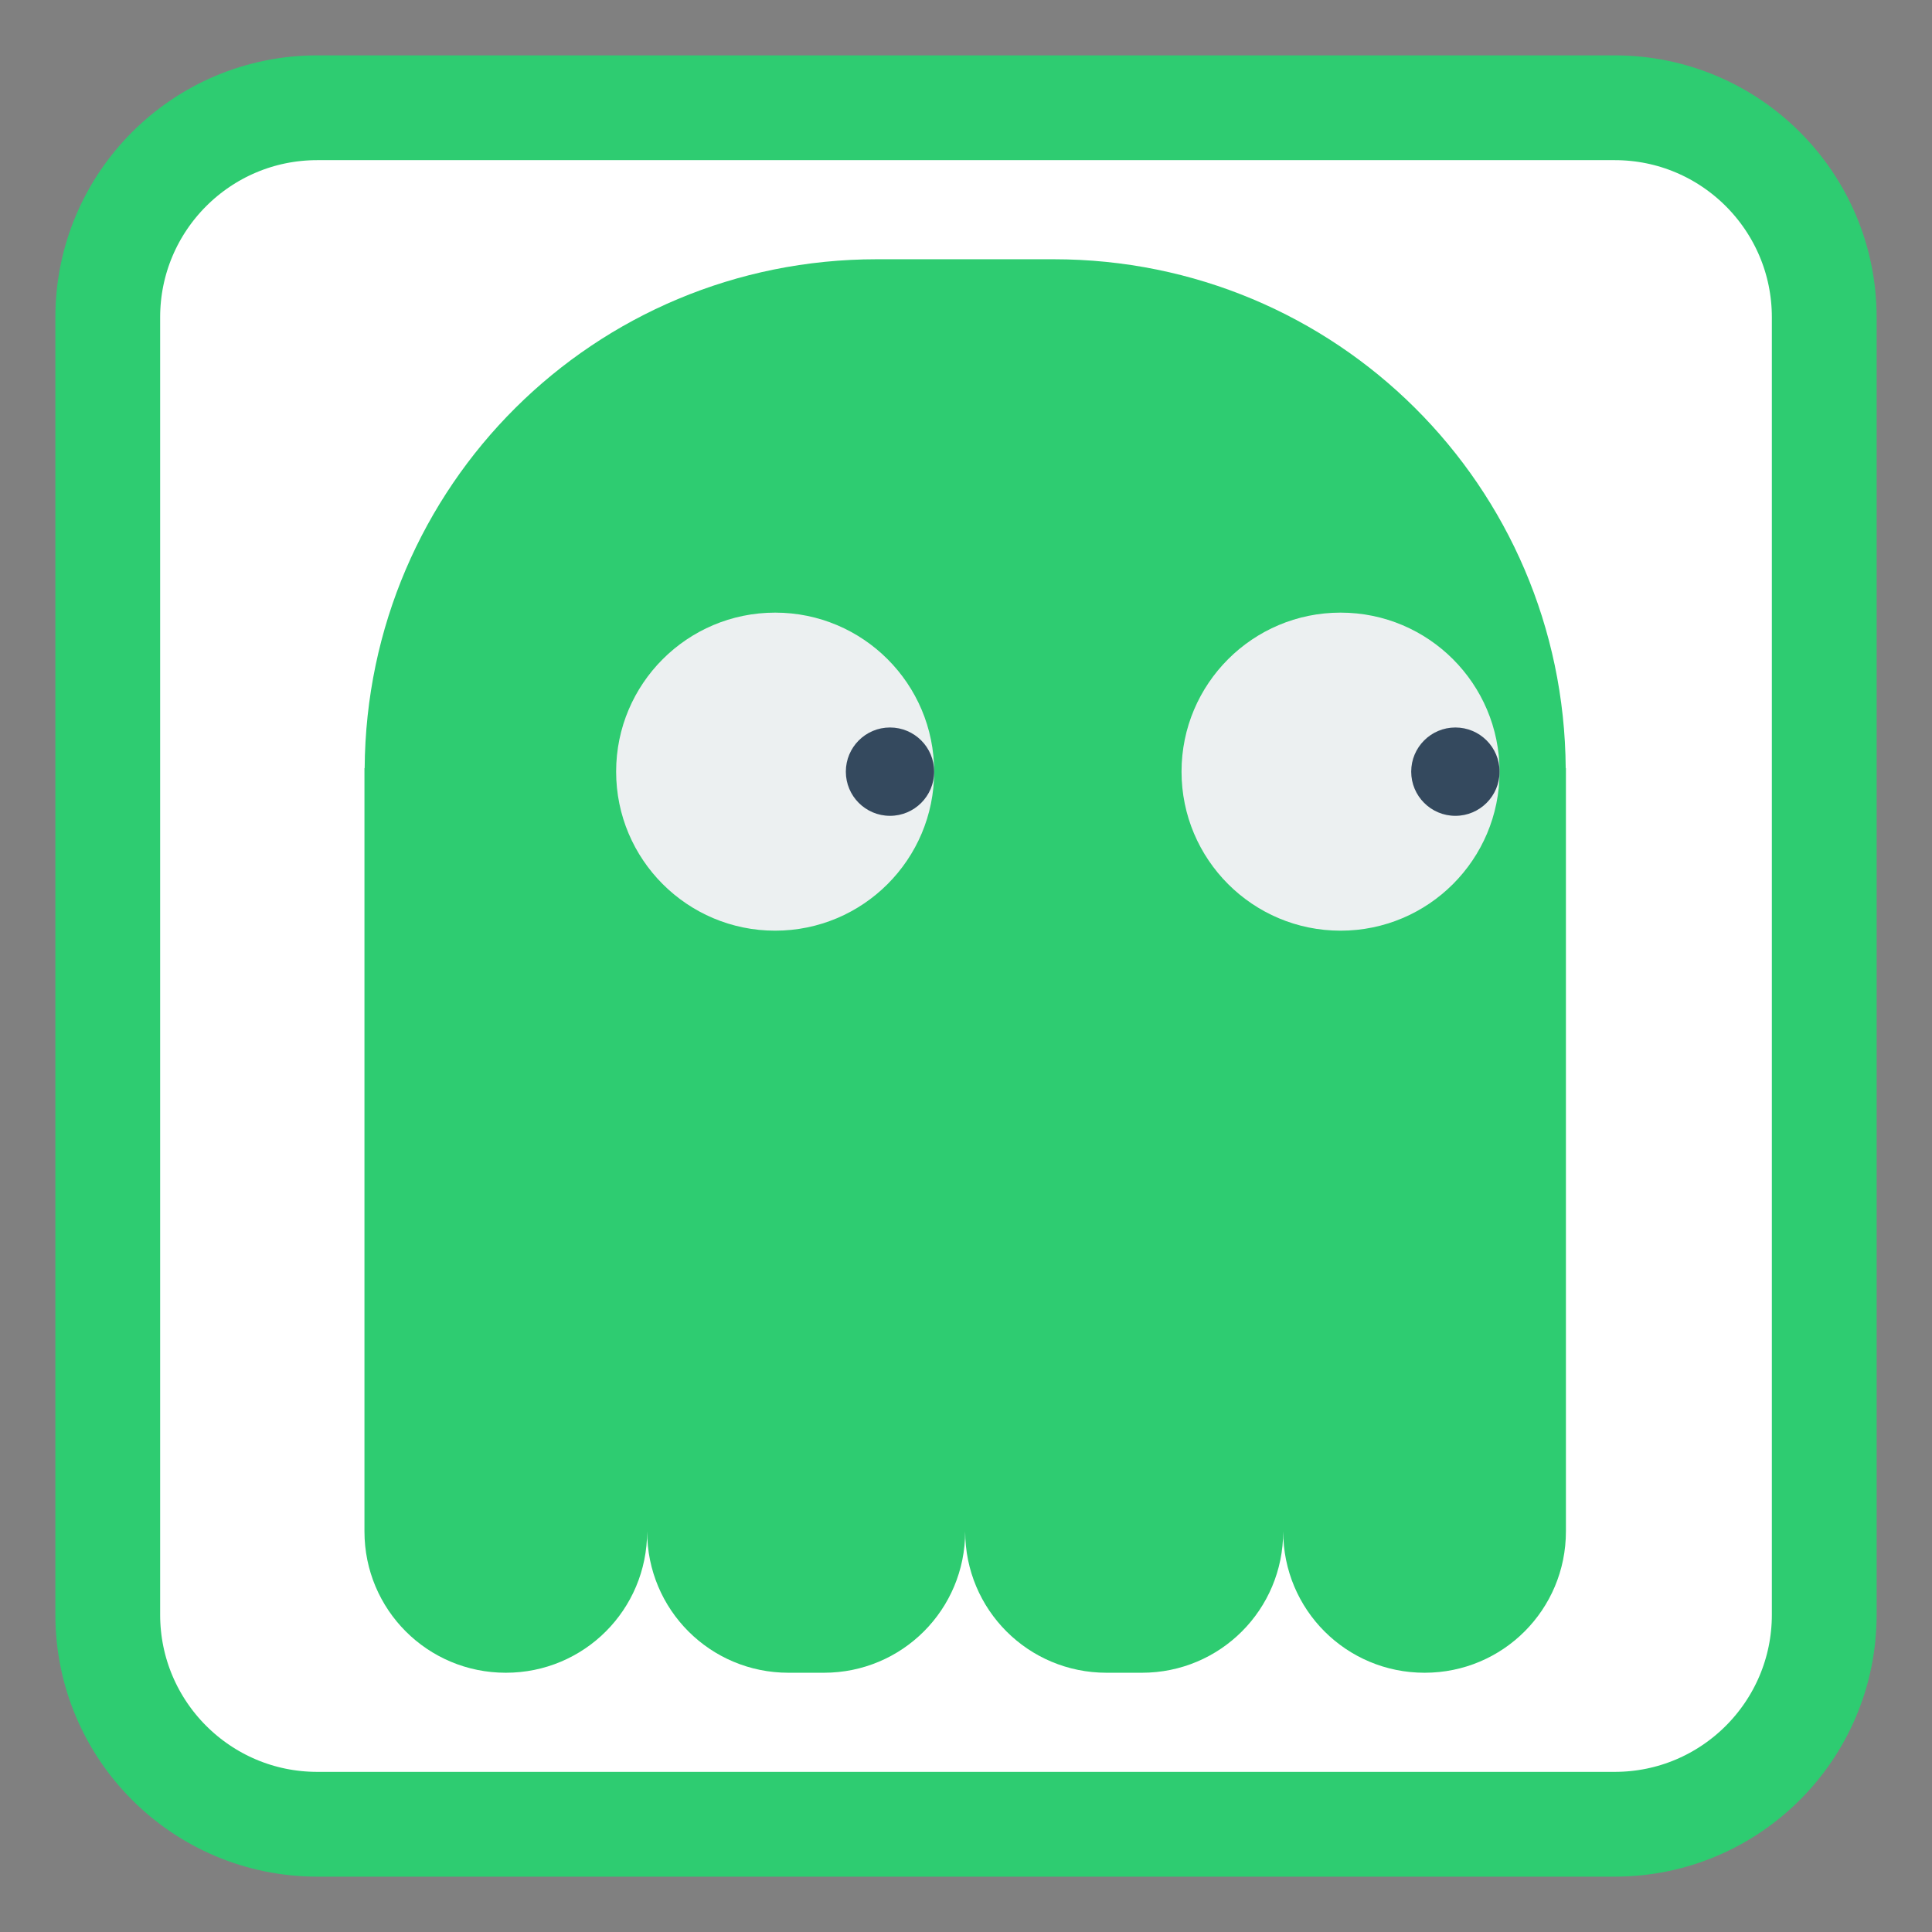 
<svg xmlns="http://www.w3.org/2000/svg" xmlns:xlink="http://www.w3.org/1999/xlink" width="256px" height="256px" viewBox="0 0 256 256" version="1.1">
<rect x="0" y="0" width="256" height="256" fill="#808080" stroke="none"/>
<g id="surface1">
<path style="fill-rule:nonzero;fill:rgb(100%,100%,100%);fill-opacity:1;stroke-width:6.942;stroke-linecap:butt;stroke-linejoin:miter;stroke:rgb(18.039%,80%,44.314%);stroke-opacity:1;stroke-miterlimit:4;" d="M 21.023 931.501 L 106.977 931.501 C 114.645 931.501 120.861 937.718 120.861 945.386 L 120.861 1031.339 C 120.861 1039.007 114.645 1045.224 106.977 1045.224 L 21.023 1045.224 C 13.355 1045.224 7.139 1039.007 7.139 1031.339 L 7.139 945.386 C 7.139 937.718 13.355 931.501 21.023 931.501 Z M 21.023 931.501 " transform="matrix(2,0,0,2,0,-1848.724)"/>
<path style=" stroke:none;fill-rule:nonzero;fill:rgb(18.039%,80%,44.314%);fill-opacity:1;" d="M 116.188 34.352 C 78.73 34.352 48.57 64.387 48.32 101.781 L 48.293 101.781 L 48.293 202.918 C 48.293 213.293 56.648 221.648 67.023 221.648 C 77.398 221.648 85.75 213.293 85.75 202.918 C 85.75 213.293 94.105 221.648 104.48 221.648 L 109.164 221.648 C 119.539 221.648 127.891 213.293 127.891 202.918 C 127.891 213.293 136.246 221.648 146.625 221.648 L 151.305 221.648 C 161.68 221.648 170.031 213.293 170.031 202.918 C 170.031 213.293 178.387 221.648 188.766 221.648 C 199.141 221.648 207.492 213.293 207.492 202.918 L 207.492 101.781 L 207.465 101.781 C 207.211 64.387 177.055 34.352 139.602 34.352 Z M 116.188 34.352 "/>
<path style=" stroke:none;fill-rule:nonzero;fill:rgb(92.549%,94.118%,94.51%);fill-opacity:1;" d="M 102.711 81.176 C 114.348 81.176 123.781 90.609 123.781 102.246 C 123.781 113.883 114.348 123.32 102.711 123.32 C 91.074 123.32 81.641 113.883 81.641 102.246 C 81.641 90.609 91.074 81.176 102.711 81.176 Z M 102.711 81.176 "/>
<path style=" stroke:none;fill-rule:nonzero;fill:rgb(92.549%,94.118%,94.51%);fill-opacity:1;" d="M 177.629 81.176 C 189.266 81.176 198.699 90.609 198.699 102.246 C 198.699 113.883 189.266 123.32 177.629 123.32 C 165.992 123.32 156.559 113.883 156.559 102.246 C 156.559 90.609 165.992 81.176 177.629 81.176 Z M 177.629 81.176 "/>
<path style=" stroke:none;fill-rule:nonzero;fill:rgb(20.392%,28.627%,36.863%);fill-opacity:1;" d="M 117.93 96.395 C 121.16 96.395 123.781 99.016 123.781 102.25 C 123.781 105.48 121.16 108.102 117.93 108.102 C 114.695 108.102 112.078 105.48 112.078 102.25 C 112.078 99.016 114.695 96.395 117.93 96.395 Z M 117.93 96.395 "/>
<path style=" stroke:none;fill-rule:nonzero;fill:rgb(20.392%,28.627%,36.863%);fill-opacity:1;" d="M 192.844 96.395 C 196.078 96.395 198.699 99.016 198.699 102.25 C 198.699 105.48 196.078 108.102 192.844 108.102 C 189.613 108.102 186.992 105.48 186.992 102.25 C 186.992 99.016 189.613 96.395 192.844 96.395 Z M 192.844 96.395 "/>
</g>
</svg>
